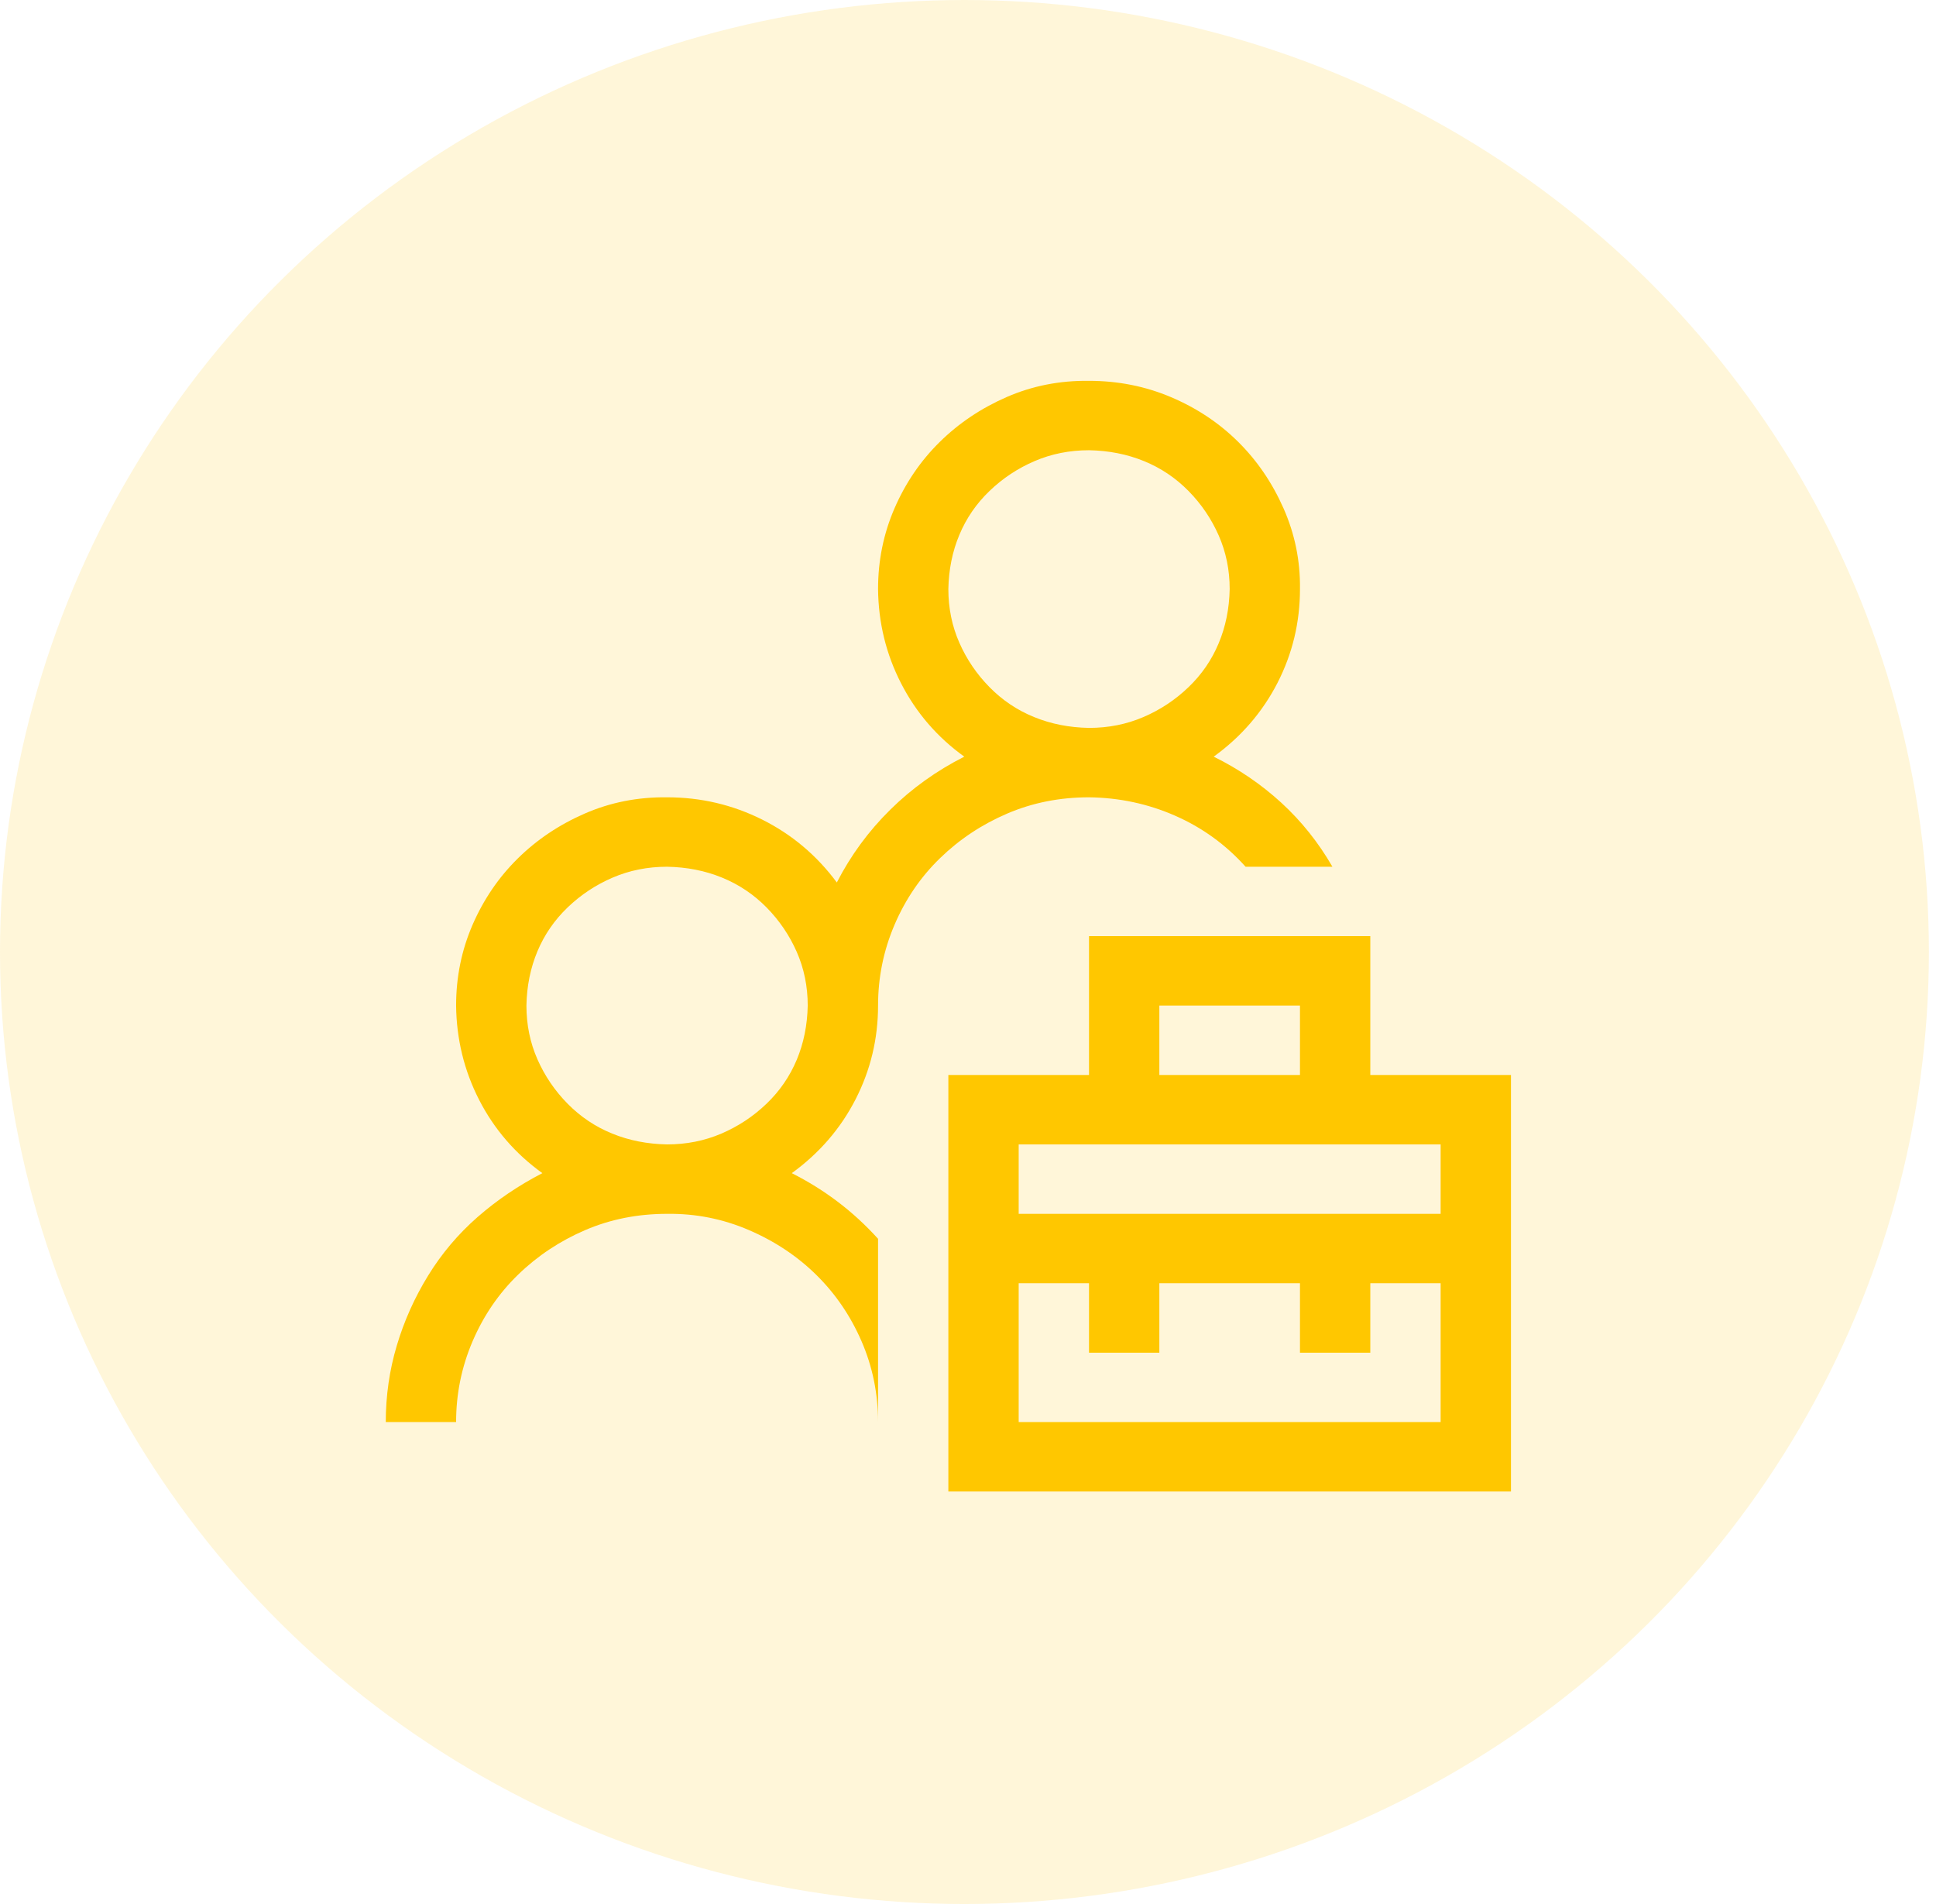 <svg width="61" height="60" viewBox="0 0 61 60" fill="none" xmlns="http://www.w3.org/2000/svg">
<ellipse cx="30.388" cy="30" rx="30.388" ry="30" fill="#FFC700" fill-opacity="0.15"/>
<path d="M47.608 33.876V47.001H29.881V33.876H34.313V29.5H43.176V33.876H47.608ZM36.529 33.876H40.96V31.688H36.529V33.876ZM45.392 40.438H43.176V42.626H40.96V40.438H36.529V42.626H34.313V40.438H32.097V44.813H45.392V40.438ZM45.392 36.063H32.097V38.251H45.392V36.063ZM39.246 27.313C38.623 26.618 37.885 26.083 37.031 25.707C36.177 25.331 35.271 25.137 34.313 25.125C33.39 25.125 32.53 25.296 31.734 25.638C30.937 25.98 30.233 26.447 29.622 27.04C29.01 27.632 28.531 28.333 28.185 29.142C27.839 29.951 27.666 30.799 27.666 31.688C27.666 32.736 27.429 33.722 26.956 34.645C26.483 35.567 25.813 36.342 24.948 36.969C25.467 37.231 25.952 37.533 26.402 37.875C26.852 38.216 27.273 38.604 27.666 39.037V44.813C27.666 43.913 27.492 43.064 27.146 42.267C26.8 41.469 26.327 40.774 25.727 40.182C25.127 39.589 24.417 39.116 23.598 38.763C22.778 38.41 21.919 38.239 21.018 38.251C20.095 38.251 19.235 38.421 18.439 38.763C17.643 39.105 16.939 39.572 16.327 40.165C15.716 40.757 15.237 41.458 14.89 42.267C14.544 43.076 14.371 43.924 14.371 44.813H12.155C12.155 43.981 12.271 43.178 12.502 42.403C12.732 41.629 13.061 40.894 13.488 40.199C13.915 39.504 14.434 38.889 15.046 38.353C15.658 37.818 16.339 37.356 17.089 36.969C16.235 36.354 15.571 35.584 15.098 34.662C14.625 33.739 14.383 32.748 14.371 31.688C14.371 30.788 14.544 29.939 14.89 29.142C15.237 28.344 15.71 27.649 16.31 27.057C16.91 26.464 17.614 25.991 18.422 25.638C19.23 25.285 20.095 25.114 21.018 25.125C22.08 25.125 23.078 25.359 24.013 25.826C24.948 26.293 25.733 26.954 26.367 27.809C26.806 26.954 27.366 26.191 28.047 25.519C28.727 24.846 29.506 24.288 30.383 23.844C29.529 23.229 28.866 22.459 28.393 21.537C27.919 20.614 27.677 19.623 27.666 18.563C27.666 17.663 27.839 16.814 28.185 16.017C28.531 15.219 29.004 14.524 29.605 13.932C30.205 13.339 30.909 12.866 31.716 12.513C32.524 12.16 33.39 11.989 34.313 12.001C35.225 12.001 36.084 12.171 36.892 12.513C37.7 12.855 38.404 13.322 39.004 13.915C39.604 14.507 40.083 15.208 40.441 16.017C40.799 16.826 40.972 17.674 40.96 18.563C40.96 19.611 40.724 20.597 40.251 21.52C39.777 22.442 39.108 23.217 38.242 23.844C39.027 24.231 39.737 24.715 40.372 25.296C41.006 25.878 41.543 26.55 41.982 27.313H39.246ZM21.018 36.063C21.63 36.063 22.201 35.949 22.732 35.721C23.263 35.493 23.736 35.18 24.152 34.781C24.567 34.383 24.884 33.921 25.104 33.397C25.323 32.873 25.438 32.303 25.45 31.688C25.45 31.084 25.334 30.52 25.104 29.996C24.873 29.472 24.555 29.005 24.152 28.595C23.748 28.185 23.28 27.871 22.749 27.655C22.219 27.438 21.642 27.324 21.018 27.313C20.407 27.313 19.835 27.427 19.305 27.655C18.774 27.883 18.301 28.196 17.885 28.595C17.47 28.994 17.152 29.455 16.933 29.979C16.714 30.503 16.598 31.073 16.587 31.688C16.587 32.292 16.702 32.856 16.933 33.38C17.164 33.904 17.481 34.371 17.885 34.781C18.289 35.191 18.756 35.505 19.287 35.721C19.818 35.938 20.395 36.052 21.018 36.063ZM29.881 18.563C29.881 19.167 29.997 19.731 30.228 20.255C30.458 20.779 30.776 21.246 31.18 21.656C31.584 22.067 32.051 22.38 32.582 22.596C33.113 22.813 33.69 22.927 34.313 22.938C34.925 22.938 35.496 22.824 36.027 22.596C36.558 22.368 37.031 22.055 37.446 21.656C37.862 21.258 38.179 20.796 38.398 20.272C38.618 19.748 38.733 19.178 38.745 18.563C38.745 17.959 38.629 17.395 38.398 16.871C38.167 16.347 37.85 15.88 37.446 15.47C37.042 15.06 36.575 14.746 36.044 14.53C35.513 14.313 34.936 14.199 34.313 14.188C33.701 14.188 33.13 14.302 32.599 14.53C32.068 14.758 31.595 15.071 31.18 15.47C30.764 15.868 30.447 16.33 30.228 16.854C30.008 17.378 29.893 17.948 29.881 18.563Z" fill="#FFC700"/>
</svg>
